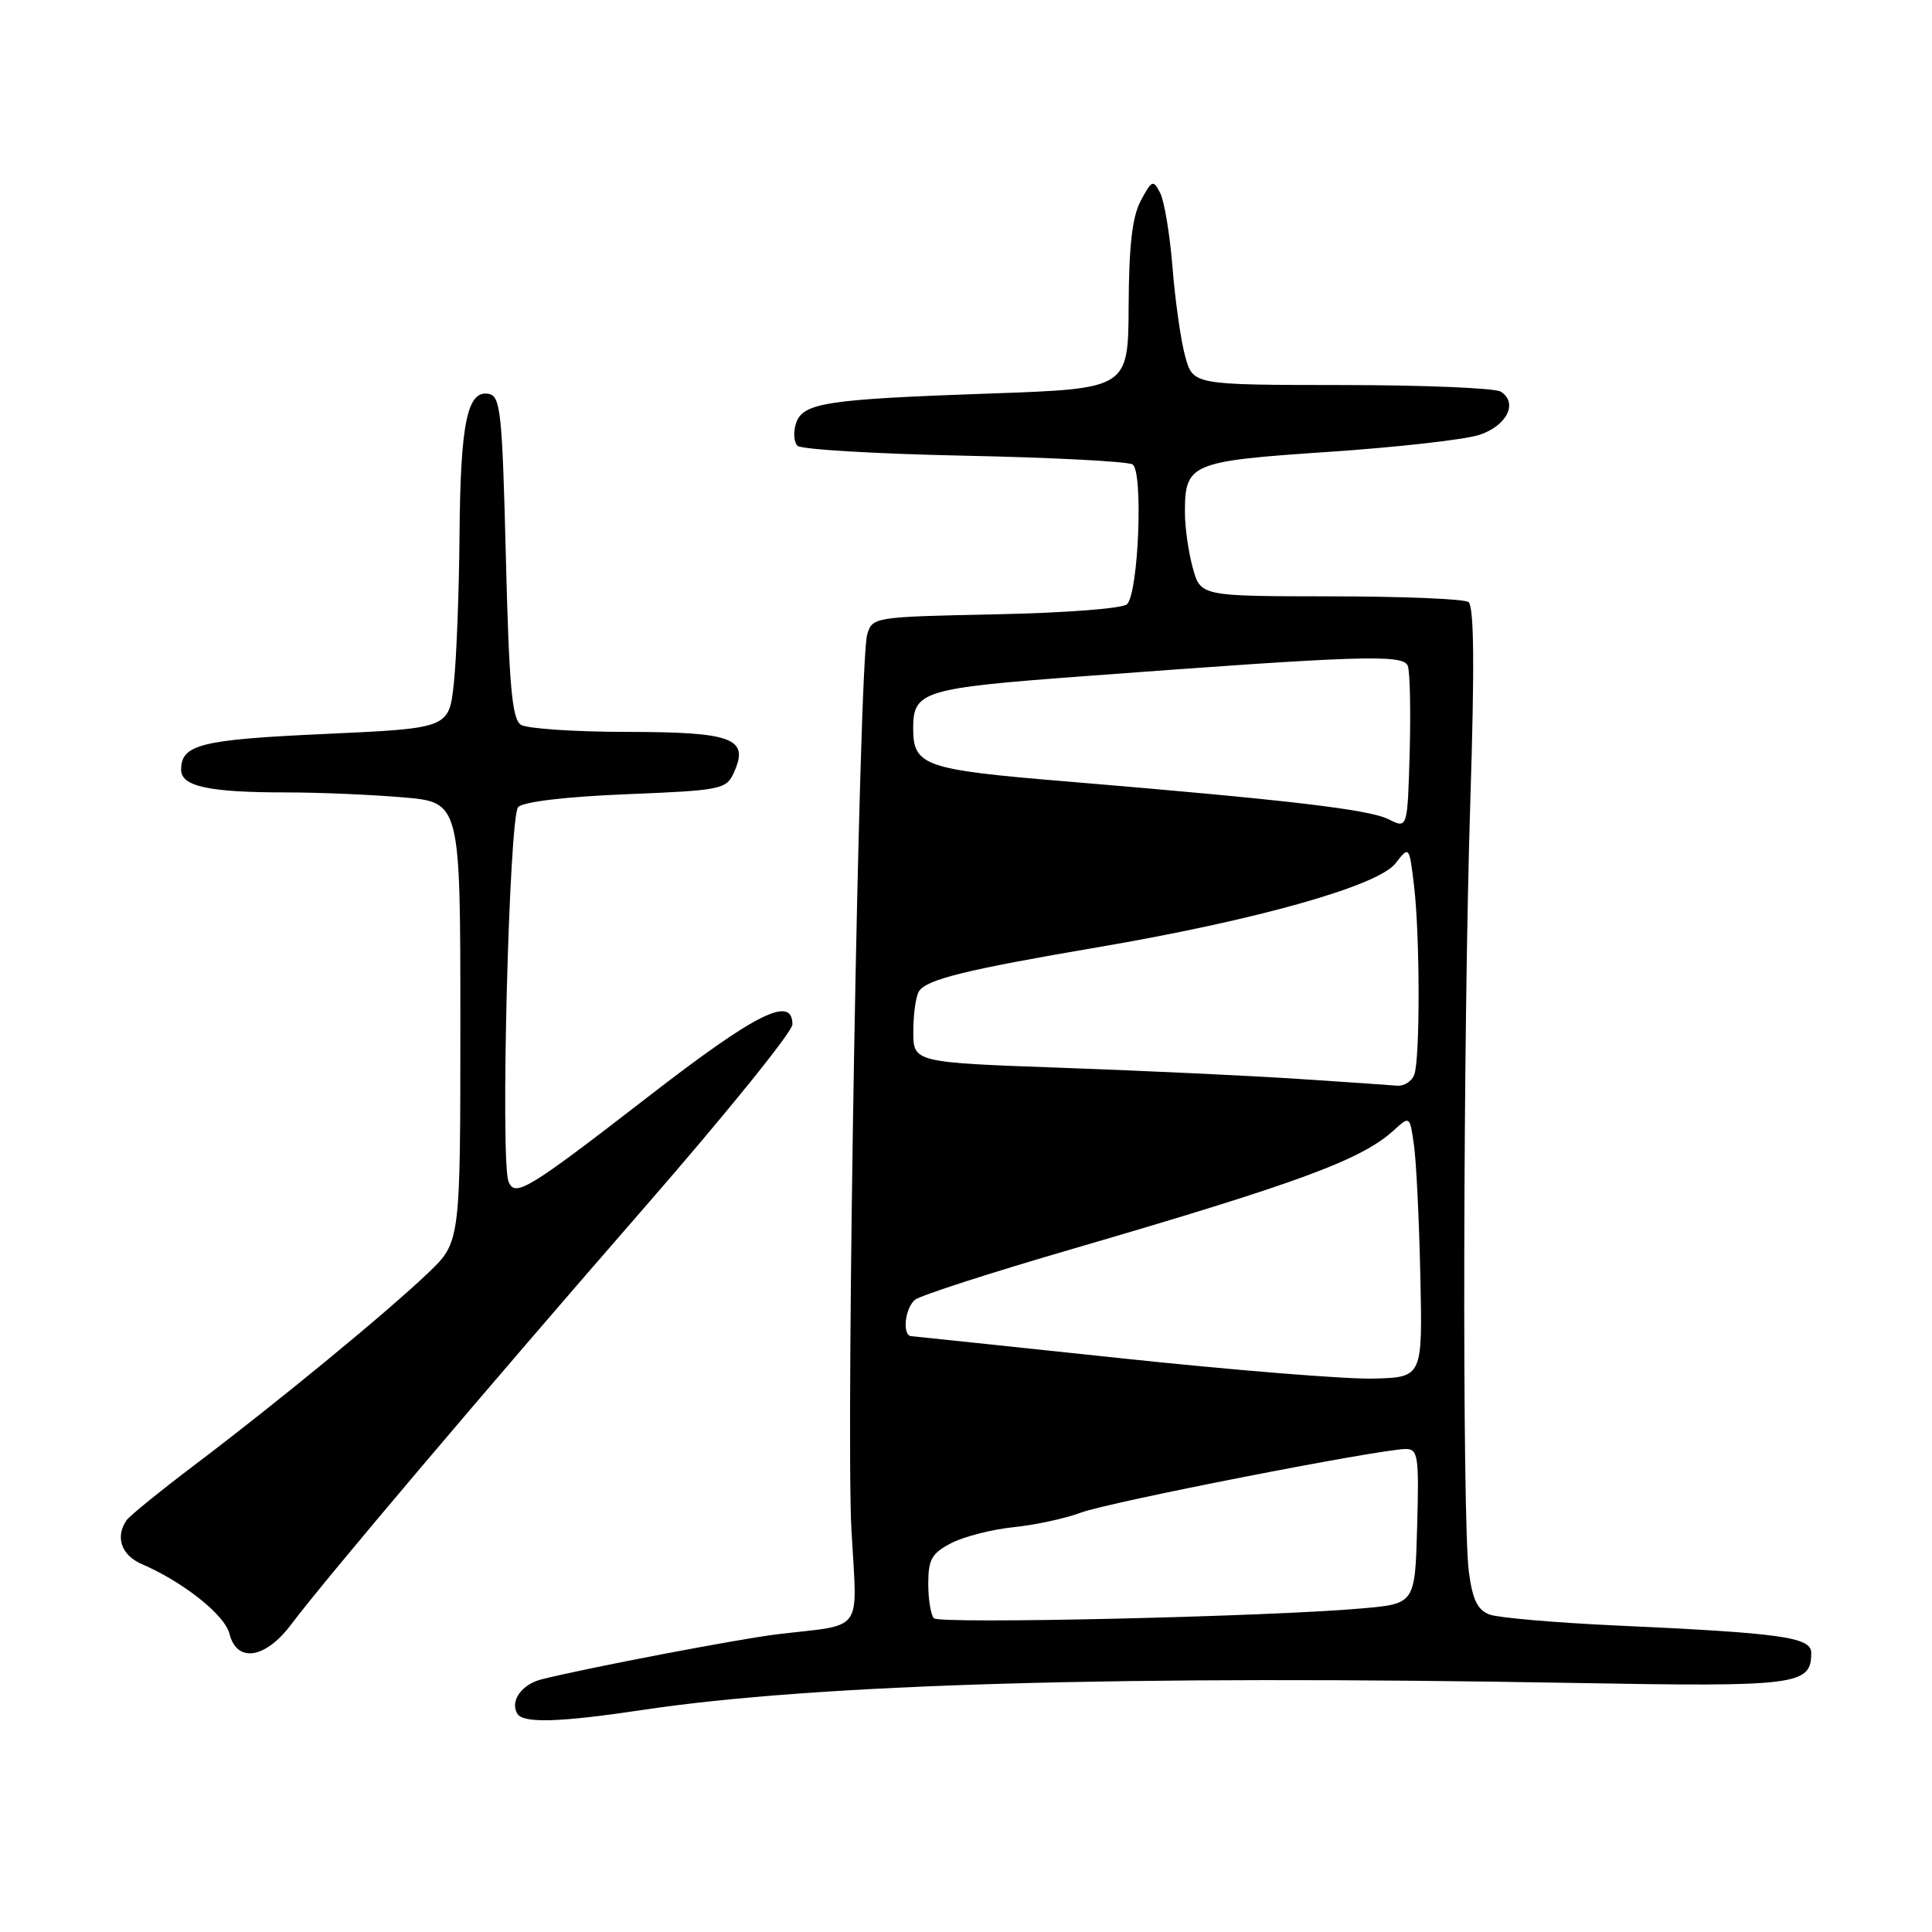 <?xml version="1.0" encoding="UTF-8" standalone="no"?>
<!DOCTYPE svg PUBLIC "-//W3C//DTD SVG 1.1//EN" "http://www.w3.org/Graphics/SVG/1.1/DTD/svg11.dtd" >
<svg xmlns="http://www.w3.org/2000/svg" xmlns:xlink="http://www.w3.org/1999/xlink" version="1.1" viewBox="0 0 256 256">
 <g >
 <path fill="currentColor"
d=" M 85.19 226.57 C 108.17 223.12 149.02 221.94 208.60 223.00 C 238.24 223.53 240.00 223.30 240.00 219.01 C 240.00 216.93 236.06 216.38 214.00 215.38 C 206.03 215.01 198.55 214.36 197.39 213.94 C 195.78 213.34 195.12 211.99 194.63 208.27 C 193.73 201.46 193.85 136.69 194.83 106.00 C 195.40 88.12 195.32 80.28 194.57 79.77 C 193.98 79.36 185.76 79.02 176.30 79.02 C 159.09 79.00 159.09 79.00 158.05 75.25 C 157.48 73.19 157.01 69.90 157.01 67.94 C 157.00 61.41 157.70 61.11 176.00 59.88 C 185.07 59.27 194.07 58.26 195.99 57.63 C 199.67 56.44 201.20 53.37 198.85 51.89 C 198.11 51.42 188.63 51.02 177.80 51.02 C 158.09 51.00 158.09 51.00 157.05 47.25 C 156.48 45.19 155.72 39.90 155.37 35.50 C 155.02 31.10 154.28 26.63 153.73 25.57 C 152.81 23.78 152.64 23.84 151.17 26.57 C 150.03 28.70 149.59 32.50 149.55 40.50 C 149.50 51.50 149.50 51.50 131.25 52.14 C 109.32 52.91 106.34 53.37 105.46 56.14 C 105.10 57.27 105.19 58.59 105.67 59.07 C 106.15 59.55 116.07 60.14 127.72 60.38 C 139.37 60.62 149.42 61.14 150.07 61.54 C 151.50 62.43 150.87 78.53 149.34 80.06 C 148.77 80.63 141.19 81.21 131.96 81.40 C 115.70 81.74 115.58 81.76 114.90 84.12 C 113.83 87.81 112.06 188.97 112.82 202.73 C 113.59 216.64 114.64 215.16 103.00 216.55 C 97.93 217.16 77.85 220.99 71.76 222.52 C 69.11 223.19 67.53 225.43 68.56 227.09 C 69.35 228.37 74.19 228.22 85.19 226.57 Z  M 38.58 215.25 C 43.15 209.17 64.34 184.17 85.39 160.00 C 96.18 147.62 105.00 136.71 105.00 135.75 C 105.00 131.83 100.19 134.24 85.82 145.37 C 69.94 157.66 68.21 158.71 67.38 156.55 C 66.28 153.69 67.46 108.14 68.66 106.94 C 69.37 106.23 75.03 105.56 83.00 105.24 C 95.57 104.73 96.23 104.60 97.24 102.38 C 99.31 97.83 97.14 97.00 83.13 96.98 C 76.18 96.98 69.84 96.55 69.03 96.04 C 67.85 95.29 67.46 91.03 67.03 73.82 C 66.55 54.59 66.33 52.49 64.75 52.19 C 61.92 51.65 61.01 56.06 60.89 70.82 C 60.83 78.34 60.49 87.20 60.14 90.50 C 59.50 96.50 59.50 96.50 43.11 97.25 C 26.57 98.00 24.00 98.64 24.00 102.00 C 24.00 104.21 27.69 105.00 37.97 105.00 C 42.22 105.00 49.14 105.29 53.35 105.65 C 61.00 106.29 61.00 106.29 61.00 135.44 C 61.00 164.58 61.00 164.58 56.75 168.65 C 51.34 173.83 36.82 185.77 25.94 194.00 C 21.30 197.51 17.17 200.86 16.77 201.44 C 15.24 203.63 16.08 206.08 18.75 207.23 C 24.26 209.60 29.78 213.98 30.40 216.47 C 31.38 220.38 35.15 219.82 38.58 215.25 Z  M 123.75 214.43 C 123.34 214.01 123.00 211.95 123.00 209.86 C 123.00 206.62 123.46 205.81 126.05 204.47 C 127.73 203.60 131.45 202.65 134.30 202.36 C 137.16 202.07 141.18 201.20 143.23 200.43 C 146.93 199.04 182.87 192.01 186.28 192.00 C 187.90 192.00 188.04 192.97 187.78 202.25 C 187.50 212.50 187.50 212.50 180.50 213.12 C 168.20 214.22 124.53 215.22 123.75 214.43 Z  M 148.50 179.97 C 133.65 178.40 121.16 177.08 120.75 177.05 C 119.52 176.97 119.90 173.33 121.25 172.22 C 121.94 171.66 131.28 168.64 142.00 165.52 C 172.16 156.72 180.36 153.69 184.65 149.80 C 186.80 147.84 186.80 147.84 187.35 151.67 C 187.66 153.78 188.04 161.57 188.20 169.00 C 188.50 182.50 188.50 182.50 182.00 182.67 C 178.43 182.77 163.35 181.55 148.50 179.97 Z  M 172.00 142.96 C 165.68 142.54 151.61 141.88 140.75 141.49 C 121.00 140.78 121.00 140.78 121.02 136.64 C 121.02 134.36 121.36 131.98 121.77 131.35 C 122.78 129.77 128.01 128.49 145.50 125.51 C 166.42 121.94 182.54 117.41 184.89 114.42 C 186.73 112.07 186.73 112.07 187.36 117.29 C 188.16 123.97 188.18 140.36 187.39 142.42 C 187.06 143.29 186.05 143.93 185.14 143.86 C 184.24 143.78 178.32 143.37 172.00 142.96 Z  M 184.00 108.56 C 181.40 107.25 170.63 105.99 141.01 103.52 C 122.45 101.98 121.00 101.47 121.00 96.50 C 121.00 91.58 122.29 91.19 143.50 89.61 C 180.44 86.85 185.94 86.67 186.54 88.23 C 186.83 89.00 186.94 94.18 186.79 99.73 C 186.50 109.82 186.50 109.82 184.00 108.56 Z "/>
</g>
</svg>